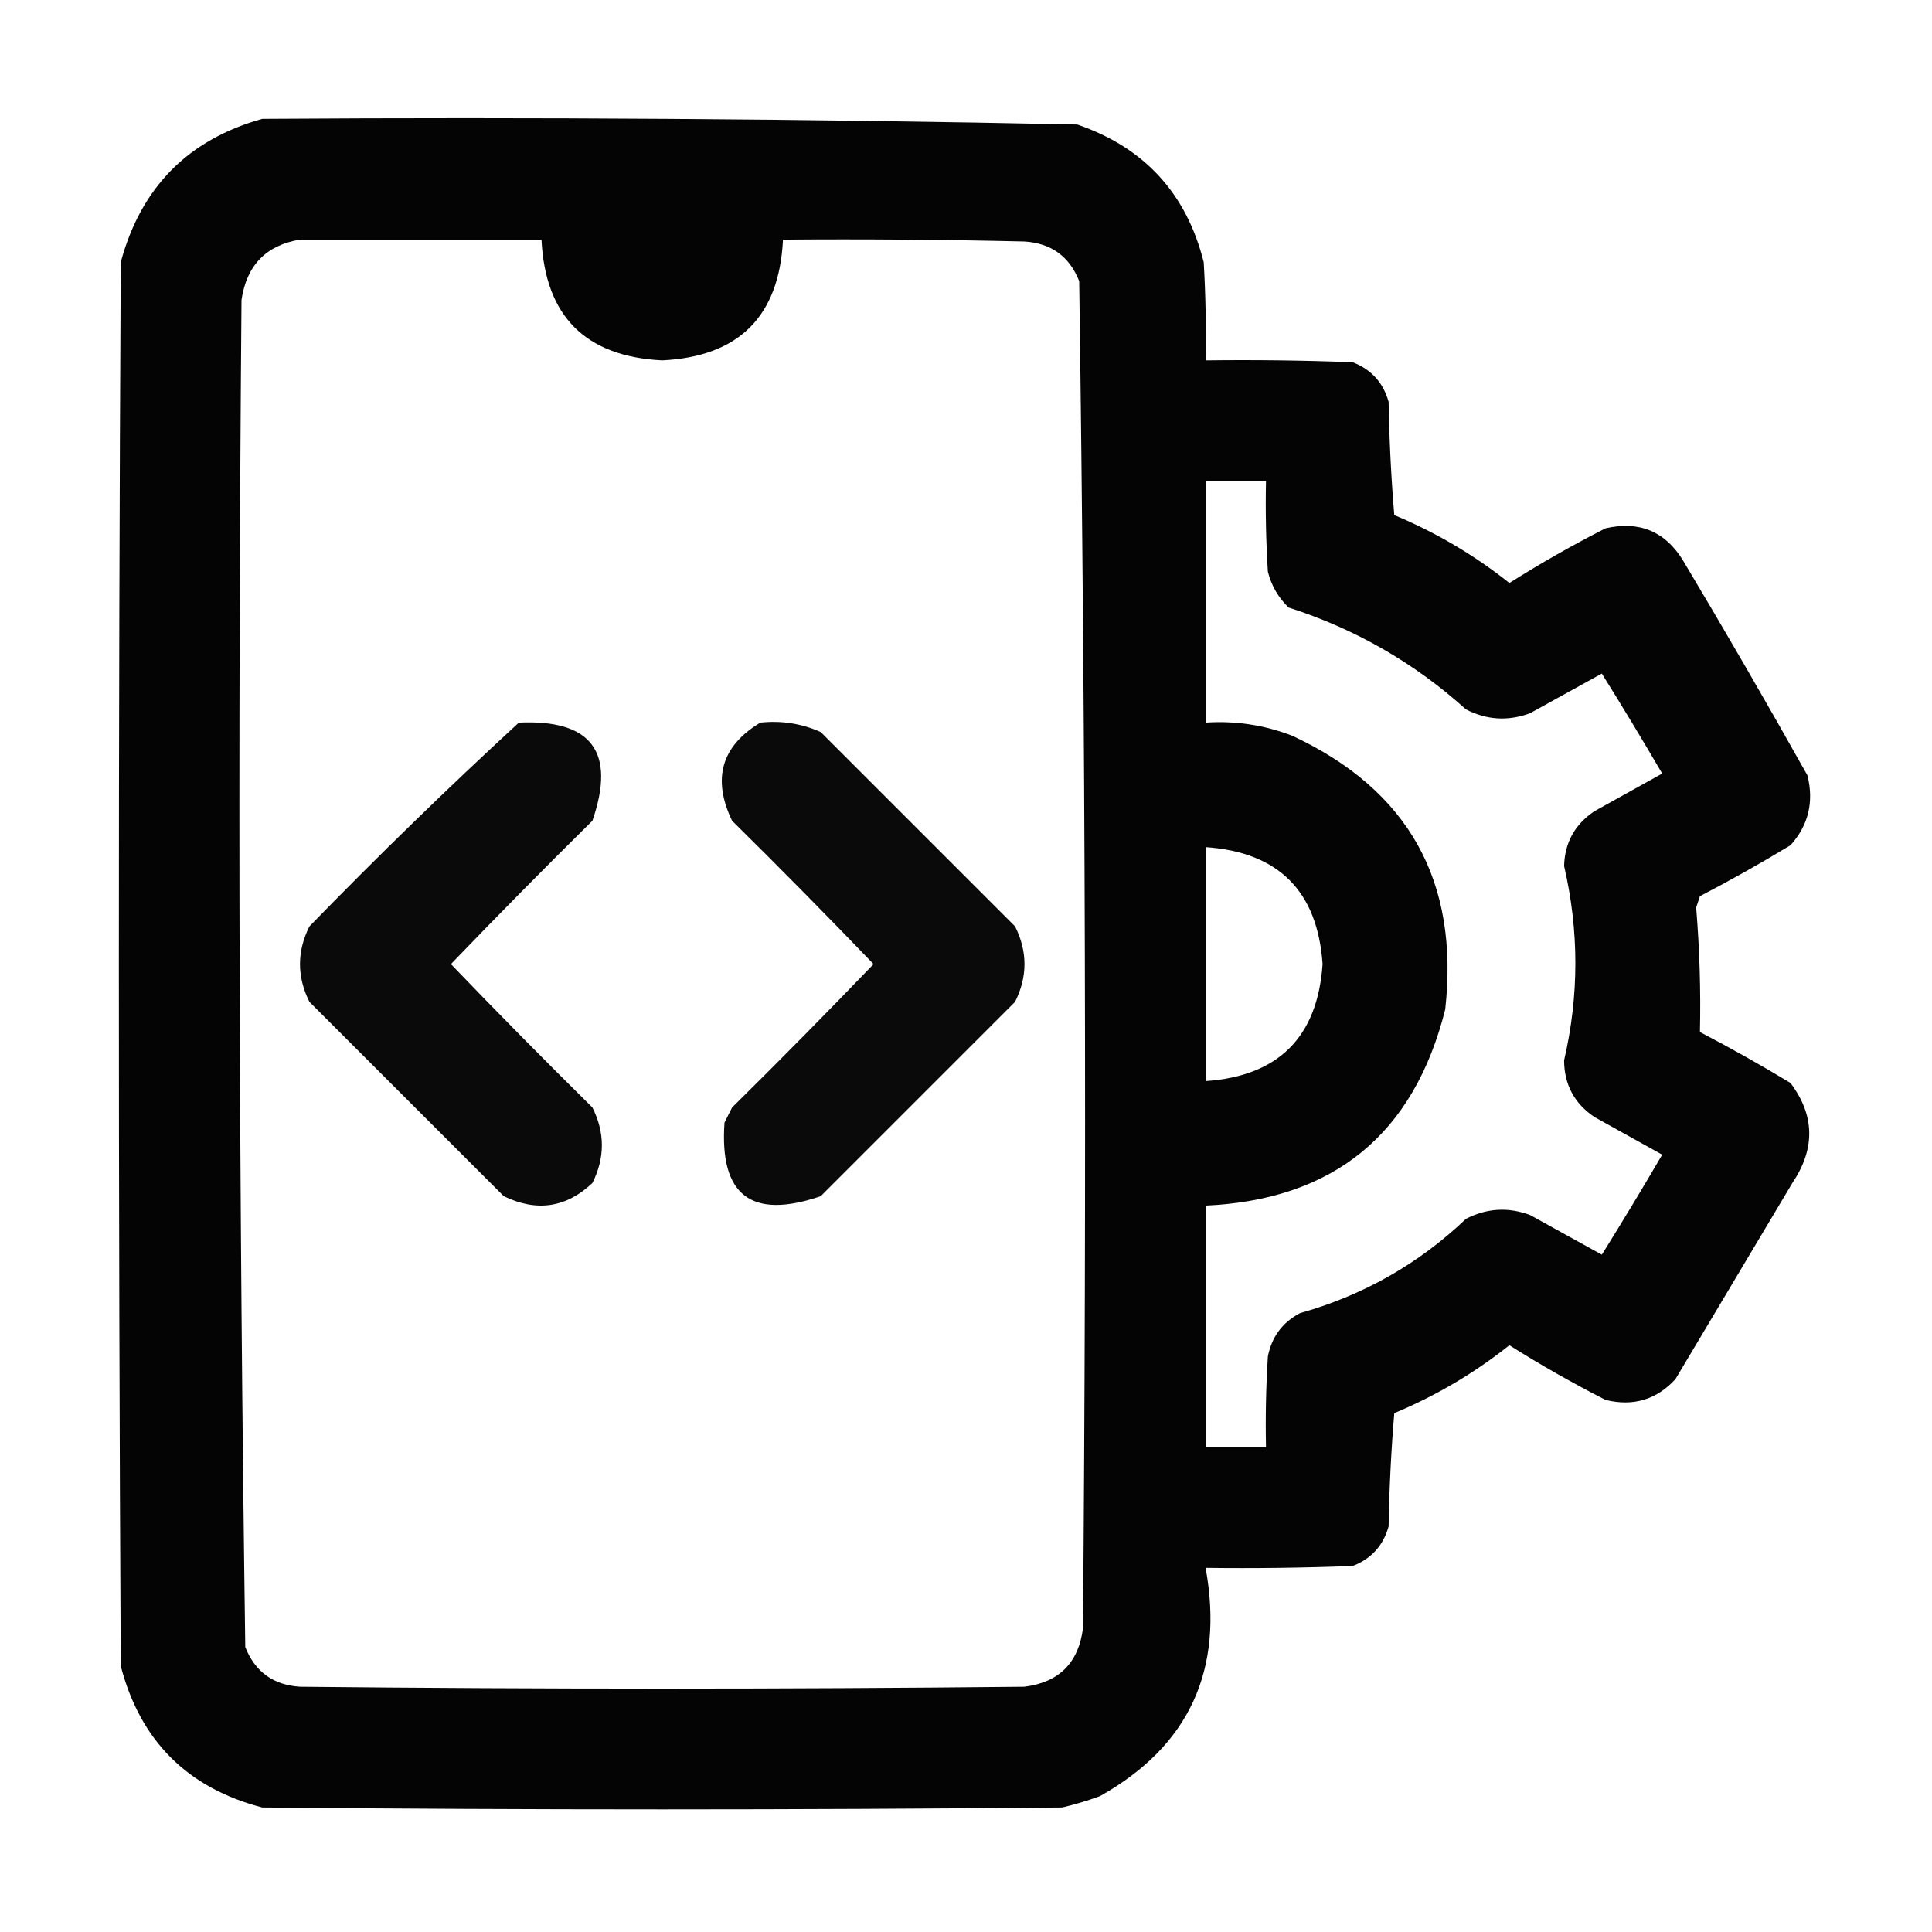 <?xml version="1.0" encoding="UTF-8"?>
<!DOCTYPE svg PUBLIC "-//W3C//DTD SVG 1.1//EN" "http://www.w3.org/Graphics/SVG/1.1/DTD/svg11.dtd">
<svg xmlns="http://www.w3.org/2000/svg" version="1.1" width="512px" height="512px" style="shape-rendering:geometricPrecision; text-rendering:geometricPrecision; image-rendering:optimizeQuality; fill-rule:evenodd; clip-rule:evenodd" xmlns:xlink="http://www.w3.org/1999/xlink">
<g><path style="opacity:0.984" fill="#000000" d="M 69.5,31.5 C 141.545,31.013 213.545,31.513 285.5,33C 303.275,39.108 314.441,51.274 319,69.5C 319.5,78.16 319.666,86.827 319.5,95.5C 332.504,95.333 345.504,95.5 358.5,96C 363.428,97.927 366.594,101.427 368,106.5C 368.168,116.517 368.668,126.517 369.5,136.5C 380.541,141.1 390.707,147.1 400,154.5C 408.256,149.287 416.756,144.454 425.5,140C 434.437,137.974 441.27,140.807 446,148.5C 457.253,167.336 468.253,186.336 479,205.5C 480.745,212.564 479.245,218.731 474.5,224C 466.662,228.753 458.662,233.253 450.5,237.5C 450.167,238.5 449.833,239.5 449.5,240.5C 450.41,251.545 450.744,262.545 450.5,273.5C 458.662,277.747 466.662,282.247 474.5,287C 480.951,295.571 481.117,304.404 475,313.5C 464.667,330.833 454.333,348.167 444,365.5C 438.972,370.952 432.806,372.785 425.5,371C 416.756,366.546 408.256,361.713 400,356.5C 390.707,363.9 380.541,369.9 369.5,374.5C 368.668,384.483 368.168,394.483 368,404.5C 366.594,409.573 363.428,413.073 358.5,415C 345.504,415.5 332.504,415.667 319.5,415.5C 324.446,442.574 315.112,462.741 291.5,476C 288.226,477.202 284.893,478.202 281.5,479C 210.833,479.667 140.167,479.667 69.5,479C 49.667,473.833 37.167,461.333 32,441.5C 31.333,317.5 31.333,193.5 32,69.5C 37.349,49.652 49.849,36.985 69.5,31.5 Z M 79.5,63.5 C 100.833,63.5 122.167,63.5 143.5,63.5C 144.496,83.829 155.162,94.496 175.5,95.5C 195.838,94.496 206.504,83.829 207.5,63.5C 228.836,63.333 250.169,63.5 271.5,64C 278.566,64.447 283.399,67.947 286,74.5C 287.657,193.465 287.99,312.465 287,431.5C 285.833,440.667 280.667,445.833 271.5,447C 207.5,447.667 143.5,447.667 79.5,447C 72.434,446.553 67.601,443.053 65,436.5C 63.343,317.535 63.01,198.535 64,79.5C 65.346,70.322 70.513,64.989 79.5,63.5 Z M 319.5,127.5 C 324.833,127.5 330.167,127.5 335.5,127.5C 335.334,135.507 335.5,143.507 336,151.5C 336.936,155.207 338.769,158.374 341.5,161C 359.16,166.659 374.826,175.659 388.5,188C 394.019,190.835 399.686,191.169 405.5,189C 411.833,185.5 418.167,182 424.5,178.5C 429.959,187.25 435.292,196.084 440.5,205C 434.5,208.333 428.5,211.667 422.5,215C 417.336,218.497 414.67,223.33 414.5,229.5C 418.483,246.668 418.483,263.834 414.5,281C 414.531,287.394 417.197,292.394 422.5,296C 428.5,299.333 434.5,302.667 440.5,306C 435.292,314.916 429.959,323.75 424.5,332.5C 418.167,329 411.833,325.5 405.5,322C 399.686,319.831 394.019,320.165 388.5,323C 375.981,334.931 361.314,343.265 344.5,348C 339.851,350.455 337.017,354.288 336,359.5C 335.5,367.493 335.334,375.493 335.5,383.5C 330.167,383.5 324.833,383.5 319.5,383.5C 319.5,362.167 319.5,340.833 319.5,319.5C 353.519,317.902 374.686,300.569 383,267.5C 386.764,233.514 373.264,209.348 342.5,195C 335.093,192.133 327.426,190.966 319.5,191.5C 319.5,170.167 319.5,148.833 319.5,127.5 Z M 319.5,224.5 C 338.828,225.828 349.162,236.162 350.5,255.5C 349.162,274.838 338.828,285.172 319.5,286.5C 319.5,265.833 319.5,245.167 319.5,224.5 Z"/></g>
<g><path style="opacity:0.96" fill="#000000" d="M 137.5,191.5 C 156.778,190.61 163.278,199.276 157,217.5C 144.319,230.014 131.819,242.681 119.5,255.5C 131.819,268.319 144.319,280.986 157,293.5C 160.333,300.167 160.333,306.833 157,313.5C 150.055,320.069 142.222,321.236 133.5,317C 116.333,299.833 99.167,282.667 82,265.5C 78.667,258.833 78.667,252.167 82,245.5C 100.091,226.907 118.591,208.907 137.5,191.5 Z"/></g>
<g><path style="opacity:0.96" fill="#000000" d="M 201.5,191.5 C 207.105,190.908 212.439,191.741 217.5,194C 234.667,211.167 251.833,228.333 269,245.5C 272.333,252.167 272.333,258.833 269,265.5C 251.833,282.667 234.667,299.833 217.5,317C 199.133,323.294 190.633,316.794 192,297.5C 192.667,296.167 193.333,294.833 194,293.5C 206.681,280.986 219.181,268.319 231.5,255.5C 219.181,242.681 206.681,230.014 194,217.5C 188.677,206.374 191.177,197.707 201.5,191.5 Z"/></g>
</svg>
